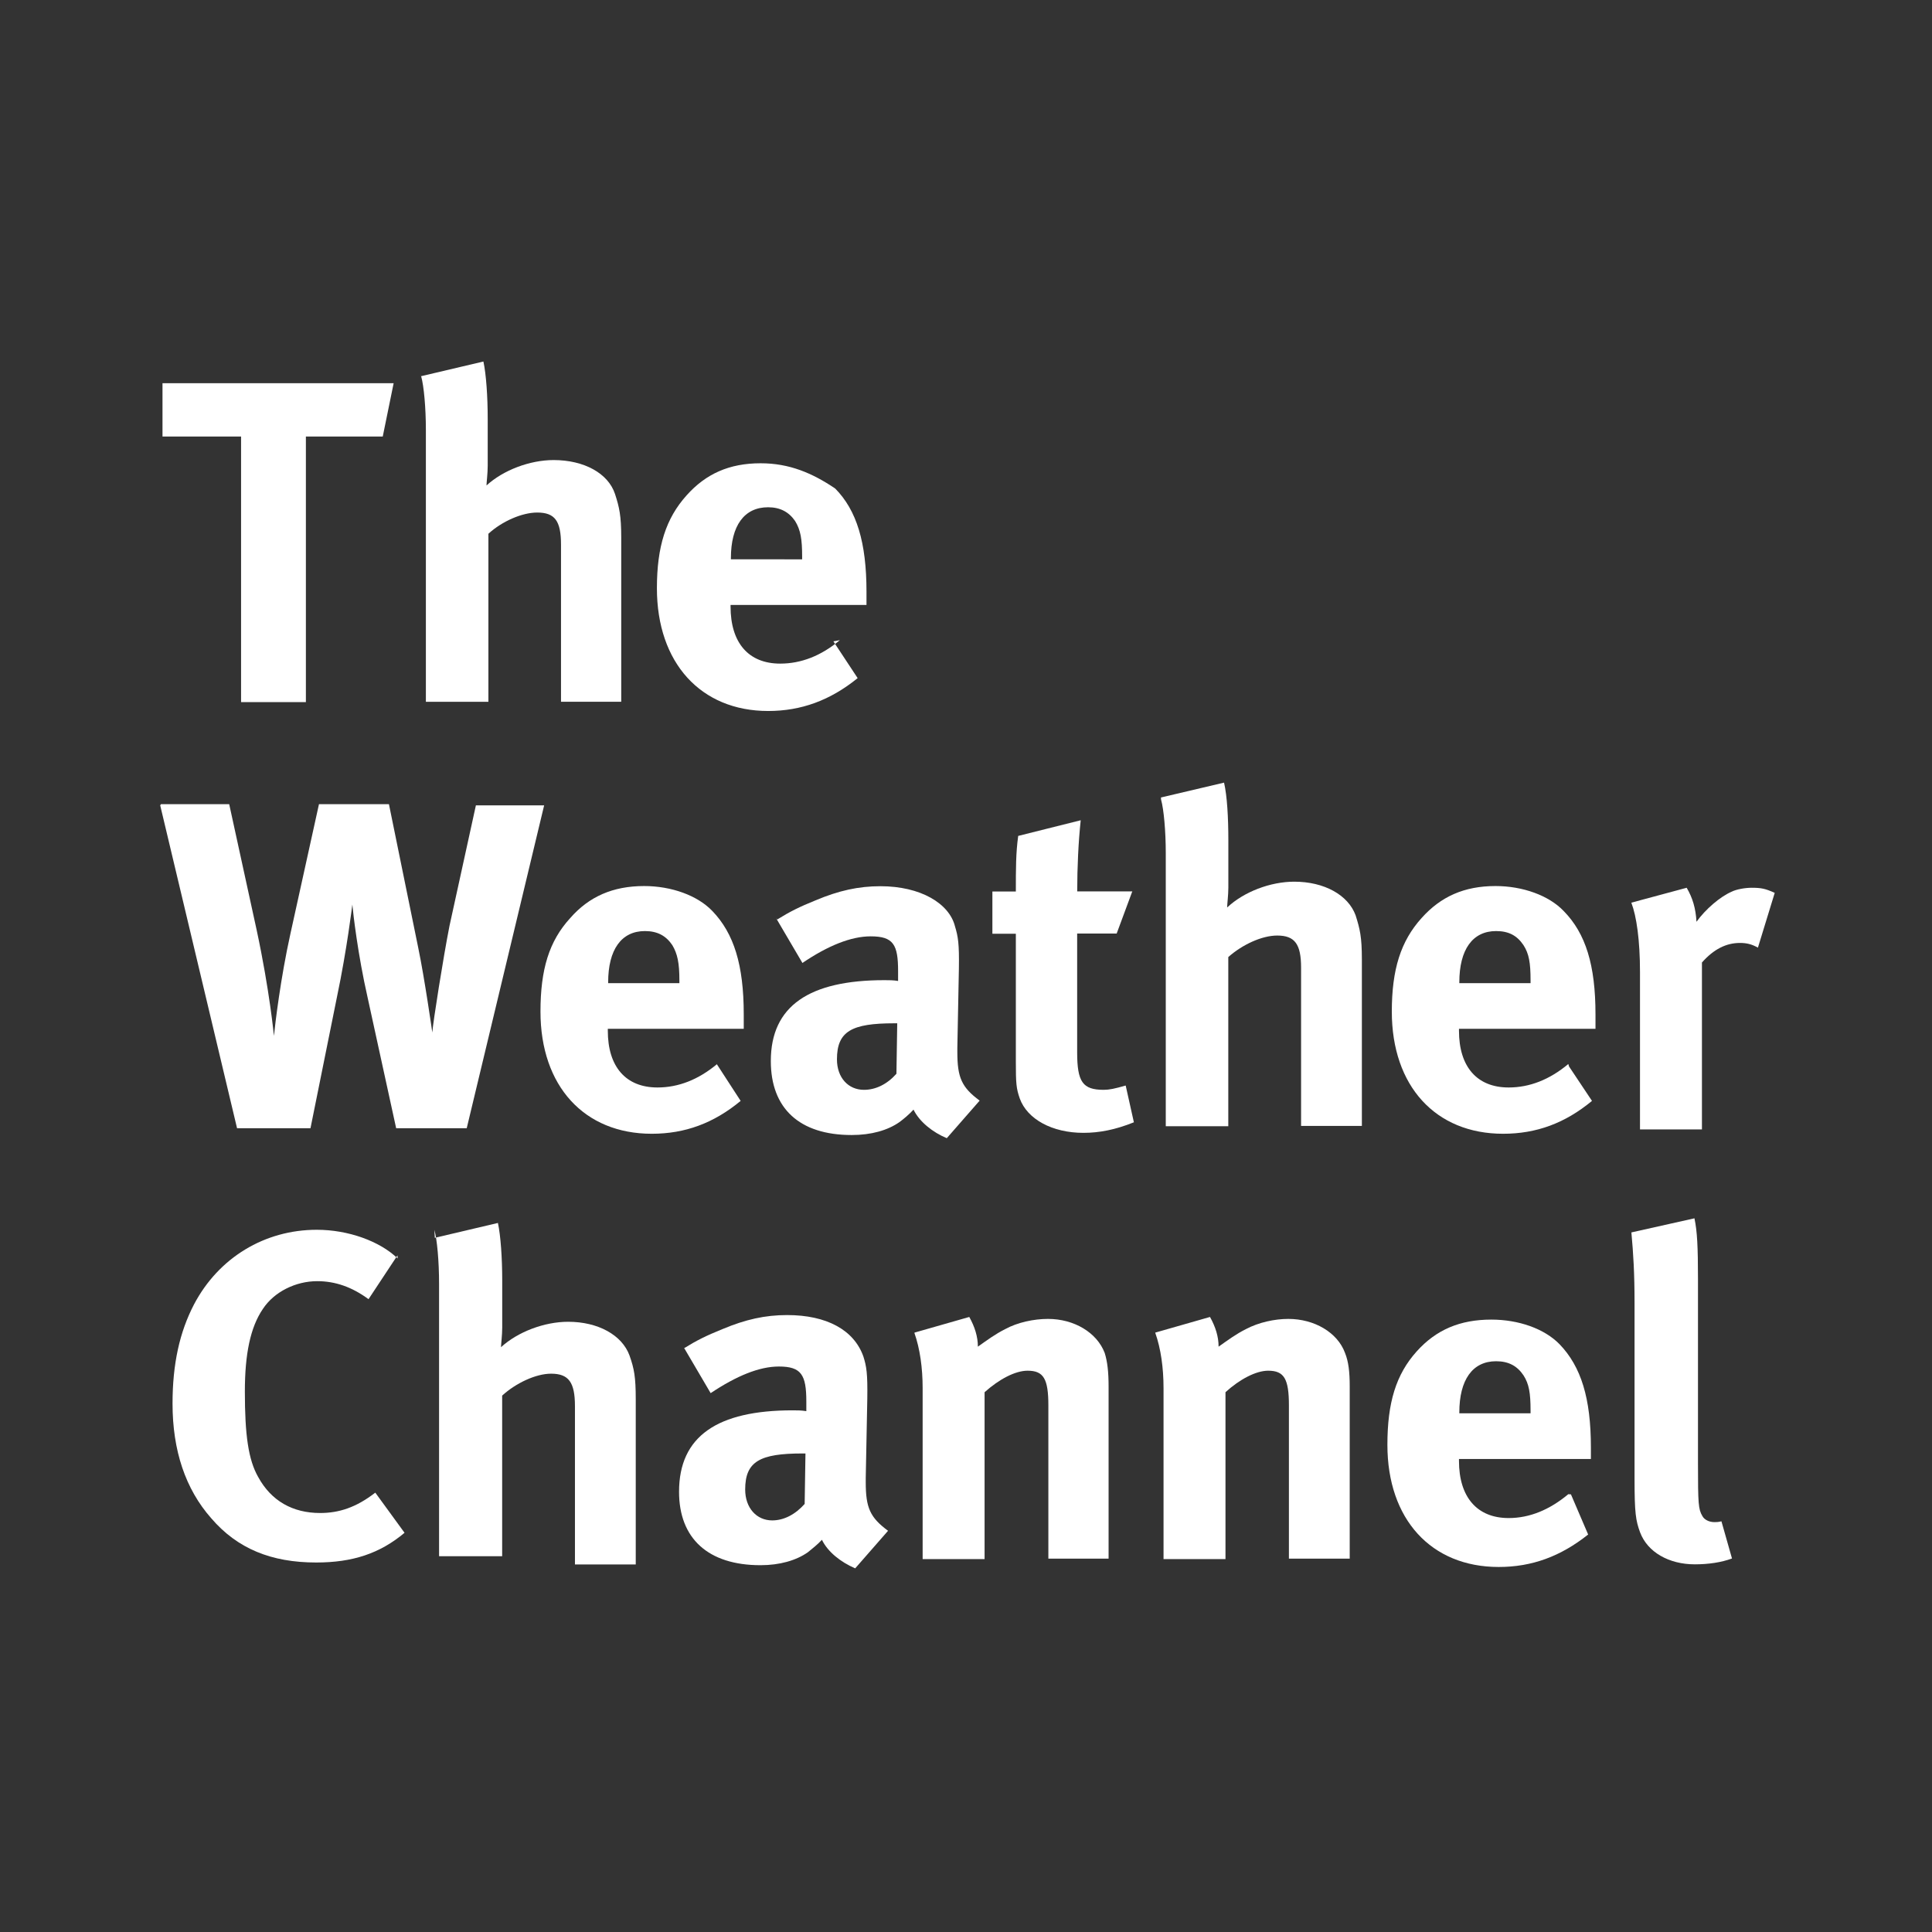 <?xml version="1.0" encoding="UTF-8" standalone="no"?>
<svg xmlns="http://www.w3.org/2000/svg" height="32" width="32" version="1.1" viewBox="0 0 32 32">
 <path d="m0 0v32h32v-32z" fill="#333"/>
 <g style="fill:#fff" transform="matrix(.95 0 0 .95 .801 .799)">
  <path d="m6.09 21.1c-0.31-0.3-0.86-0.5-1.41-0.5-0.907 0-1.71 0.484-2.14 1.3-0.252 0.484-0.375 1.04-0.375 1.73 0 0.819 0.225 1.49 0.675 2 0.457 0.532 1.05 0.771 1.83 0.771 0.634 0 1.11-0.157 1.54-0.518l-0.51-0.7c-0.334 0.259-0.634 0.355-0.962 0.355-0.478 0-0.853-0.211-1.08-0.628-0.171-0.3-0.232-0.73-0.232-1.49 0-0.655 0.096-1.12 0.314-1.44 0.198-0.3 0.573-0.484 0.948-0.484 0.314 0 0.607 0.102 0.894 0.314l0.505-0.764"/>
  <path d="m6.73 20.6c0.048 0.171 0.082 0.553 0.082 0.941v4.75h1.1v-2.8c0.239-0.218 0.587-0.382 0.853-0.382 0.307 0 0.416 0.15 0.416 0.566v2.76h1.06v-2.88c0-0.389-0.027-0.532-0.109-0.764-0.13-0.355-0.546-0.587-1.07-0.587-0.416 0-0.88 0.177-1.17 0.443 0-0.048 0.021-0.211 0.021-0.341v-0.825c0-0.389-0.027-0.778-0.075-1l-1.1 0.259"/>
  <path d="m13.2 24.5-0.014 0.88c-0.164 0.184-0.362 0.287-0.566 0.287-0.273 0-0.471-0.218-0.471-0.539 0-0.491 0.259-0.628 1-0.628zm-2.11-1.83 0.457 0.778c0.45-0.3 0.846-0.464 1.19-0.464 0.389 0 0.478 0.143 0.478 0.607v0.171c-0.089-0.014-0.157-0.014-0.239-0.014-1.31 0-1.98 0.45-1.98 1.42 0 0.812 0.505 1.28 1.42 1.28 0.334 0 0.621-0.082 0.825-0.225 0.075-0.061 0.171-0.136 0.246-0.218 0.102 0.211 0.327 0.389 0.58 0.498l0.573-0.655c-0.314-0.232-0.389-0.402-0.389-0.846v-0.075l0.027-1.38c0.007-0.443-0.014-0.566-0.068-0.737-0.164-0.464-0.641-0.723-1.33-0.723-0.382 0-0.723 0.075-1.13 0.246-0.287 0.116-0.45 0.198-0.669 0.334"/>
  <path d="m15.1 22.4c0.096 0.273 0.143 0.607 0.143 0.962v2.98h1.08v-2.91c0.252-0.225 0.532-0.375 0.75-0.375 0.28 0 0.362 0.143 0.362 0.607v2.67h1.05v-3c0-0.259-0.021-0.437-0.068-0.587-0.136-0.355-0.532-0.593-0.989-0.593-0.246 0-0.532 0.061-0.744 0.177-0.177 0.089-0.314 0.191-0.478 0.307 0-0.177-0.055-0.348-0.15-0.518l-0.955 0.273"/>
  <path d="m19.3 22.4c0.096 0.273 0.143 0.607 0.143 0.962v2.98h1.08v-2.91c0.246-0.225 0.532-0.375 0.744-0.375 0.28 0 0.362 0.143 0.362 0.607v2.67h1.06v-3c0-0.259-0.021-0.437-0.082-0.587-0.13-0.355-0.532-0.593-0.989-0.593-0.239 0-0.518 0.061-0.737 0.177-0.177 0.089-0.314 0.191-0.478 0.307 0-0.177-0.055-0.348-0.15-0.518l-0.955 0.273"/>
  <path d="m24.6 23.8v-0.014c0-0.573 0.232-0.894 0.641-0.894 0.218 0 0.368 0.082 0.478 0.246 0.096 0.15 0.123 0.307 0.123 0.614v0.048zm1.9 1.41c-0.327 0.273-0.675 0.416-1.04 0.416-0.553 0-0.866-0.368-0.866-0.996v-0.034h2.3v-0.2c0-0.86-0.171-1.41-0.546-1.8-0.266-0.273-0.716-0.43-1.19-0.43-0.546 0-0.962 0.177-1.3 0.553-0.362 0.402-0.512 0.894-0.512 1.63 0 1.3 0.764 2.13 1.94 2.13 0.58 0 1.08-0.184 1.56-0.566l-0.3-0.7"/>
  <path d="m28.7 20.4-1.1 0.246c0.034 0.375 0.055 0.709 0.055 1.24v3.06c0 0.593 0.021 0.723 0.096 0.928 0.13 0.348 0.505 0.559 0.955 0.559 0.239 0 0.464-0.034 0.648-0.102l-0.184-0.648c-0.061 0.014-0.082 0.014-0.123 0.014-0.089 0-0.177-0.041-0.211-0.109-0.068-0.116-0.075-0.211-0.075-0.914v-3.21c0-0.573-0.014-0.839-0.061-1.06"/>
  <path d="m1.95 13.2 1.34 5.63h1.28l0.464-2.3c0.171-0.812 0.266-1.6 0.266-1.6 0.014 0.157 0.096 0.873 0.266 1.62l0.498 2.28h1.23l1.35-5.63h-1.19l-0.46 2.1c-0.109 0.553-0.287 1.68-0.3 1.86 0 0-0.136-0.955-0.246-1.48l-0.51-2.5h-1.22l-0.498 2.26c-0.171 0.771-0.266 1.57-0.287 1.78 0 0-0.075-0.791-0.3-1.84l-0.48-2.2h-1.19"/>
  <path d="m9.76 16.3v-0.014c0-0.573 0.232-0.894 0.641-0.894 0.218 0 0.368 0.082 0.478 0.246 0.089 0.15 0.123 0.307 0.123 0.614v0.048zm1.9 1.41c-0.327 0.273-0.675 0.409-1.04 0.409-0.553 0-0.866-0.362-0.866-0.989v-0.034h2.37v-0.252c0-0.86-0.171-1.41-0.546-1.8-0.259-0.273-0.716-0.437-1.19-0.437-0.546 0-0.962 0.184-1.29 0.559-0.368 0.402-0.518 0.894-0.518 1.63 0 1.3 0.764 2.13 1.94 2.13 0.58 0 1.08-0.184 1.55-0.573l-0.416-0.641"/>
  <path d="m14.8 17-0.014 0.88c-0.164 0.184-0.362 0.28-0.566 0.28-0.273 0-0.471-0.211-0.471-0.532 0-0.491 0.259-0.628 1-0.628zm-2.11-1.83 0.457 0.778c0.443-0.3 0.846-0.464 1.19-0.464 0.396 0 0.478 0.143 0.478 0.607v0.171c-0.082-0.014-0.157-0.014-0.239-0.014-1.31 0-1.98 0.45-1.98 1.41 0 0.825 0.498 1.29 1.41 1.29 0.341 0 0.628-0.082 0.832-0.225 0.075-0.055 0.171-0.136 0.246-0.218 0.102 0.211 0.334 0.396 0.58 0.498l0.573-0.655c-0.314-0.232-0.389-0.402-0.389-0.846v-0.075l0.027-1.38c0.007-0.437-0.014-0.559-0.068-0.737-0.1-0.4-0.6-0.7-1.3-0.7-0.382 0-0.723 0.075-1.13 0.246-0.287 0.116-0.45 0.198-0.669 0.334"/>
  <path d="m18.9 14.7h-0.962c0-0.423 0.021-0.866 0.061-1.24l-1.09 0.273c-0.041 0.3-0.041 0.566-0.041 0.969h-0.409v0.737h0.409v2.23c0 0.382 0.007 0.464 0.068 0.641 0.13 0.362 0.566 0.6 1.11 0.6 0.28 0 0.559-0.055 0.88-0.184l-0.143-0.641c-0.191 0.055-0.287 0.075-0.382 0.075-0.368 0-0.464-0.136-0.464-0.655v-2.07h0.689l0.273-0.737"/>
  <path d="m19.4 13.1c0.048 0.171 0.082 0.553 0.082 0.935v4.76h1.09v-2.95c0.246-0.218 0.587-0.375 0.853-0.375 0.307 0 0.416 0.15 0.416 0.559v2.76h1.06v-2.9c0-0.396-0.034-0.532-0.109-0.771-0.13-0.355-0.546-0.587-1.07-0.587-0.416 0-0.88 0.177-1.17 0.45 0-0.055 0.021-0.218 0.021-0.348v-0.819c0-0.396-0.021-0.778-0.075-1.01l-1.1 0.259"/>
  <path d="m24.6 16.3v-0.014c0-0.573 0.232-0.894 0.641-0.894 0.225 0 0.368 0.082 0.478 0.246 0.096 0.15 0.123 0.307 0.123 0.614v0.048zm1.9 1.41c-0.327 0.273-0.675 0.409-1.04 0.409-0.553 0-0.866-0.362-0.866-0.989v-0.034h2.38v-0.252c0-0.86-0.171-1.41-0.553-1.8-0.259-0.273-0.716-0.437-1.19-0.437-0.546 0-0.955 0.184-1.29 0.559-0.362 0.402-0.518 0.894-0.518 1.63 0 1.3 0.764 2.13 1.94 2.13 0.58 0 1.08-0.184 1.55-0.573l-0.4-0.6"/>
  <path d="m27.6 14.9c0.089 0.232 0.15 0.648 0.15 1.21v2.74h1.08v-2.91c0.205-0.232 0.423-0.341 0.662-0.341 0.116 0 0.205 0.021 0.314 0.082l0.293-0.955c-0.164-0.075-0.239-0.089-0.402-0.089-0.116 0-0.266 0.027-0.348 0.068-0.205 0.089-0.457 0.307-0.614 0.525-0.014-0.239-0.068-0.416-0.171-0.593l-0.962 0.259"/>
  <path d="m1.99 5.84v0.93h1.37v4.63h1.13v-4.63h1.34l0.19-0.93z"/>
  <path d="m6.5 5.72c0.048 0.171 0.082 0.553 0.082 0.935v4.74h1.09v-2.93c0.24-0.22 0.59-0.37 0.85-0.37 0.307 0 0.416 0.143 0.416 0.559v2.74h1.05v-2.86c0-0.389-0.034-0.532-0.109-0.764-0.12-0.36-0.54-0.59-1.07-0.59-0.416 0-0.88 0.177-1.17 0.443 0-0.048 0.021-0.211 0.021-0.341v-0.82c0-0.389-0.027-0.778-0.075-1l-1.1 0.259"/>
  <path d="m11.9 8.91v-0.02c0-0.566 0.232-0.887 0.648-0.887 0.211 0 0.362 0.082 0.471 0.239 0.096 0.157 0.123 0.314 0.123 0.621v0.048zm1.9 1.41c-0.327 0.273-0.675 0.409-1.04 0.409-0.553 0-0.866-0.362-0.866-0.996v-0.027h2.37v-0.23c0-0.86-0.171-1.42-0.546-1.8-0.4-0.27-0.8-0.44-1.3-0.44-0.546 0-0.955 0.184-1.29 0.559-0.362 0.402-0.518 0.894-0.518 1.62 0 1.3 0.764 2.14 1.94 2.14 0.573 0 1.08-0.184 1.56-0.573l-0.423-0.641"/>
 </g>
</svg>
